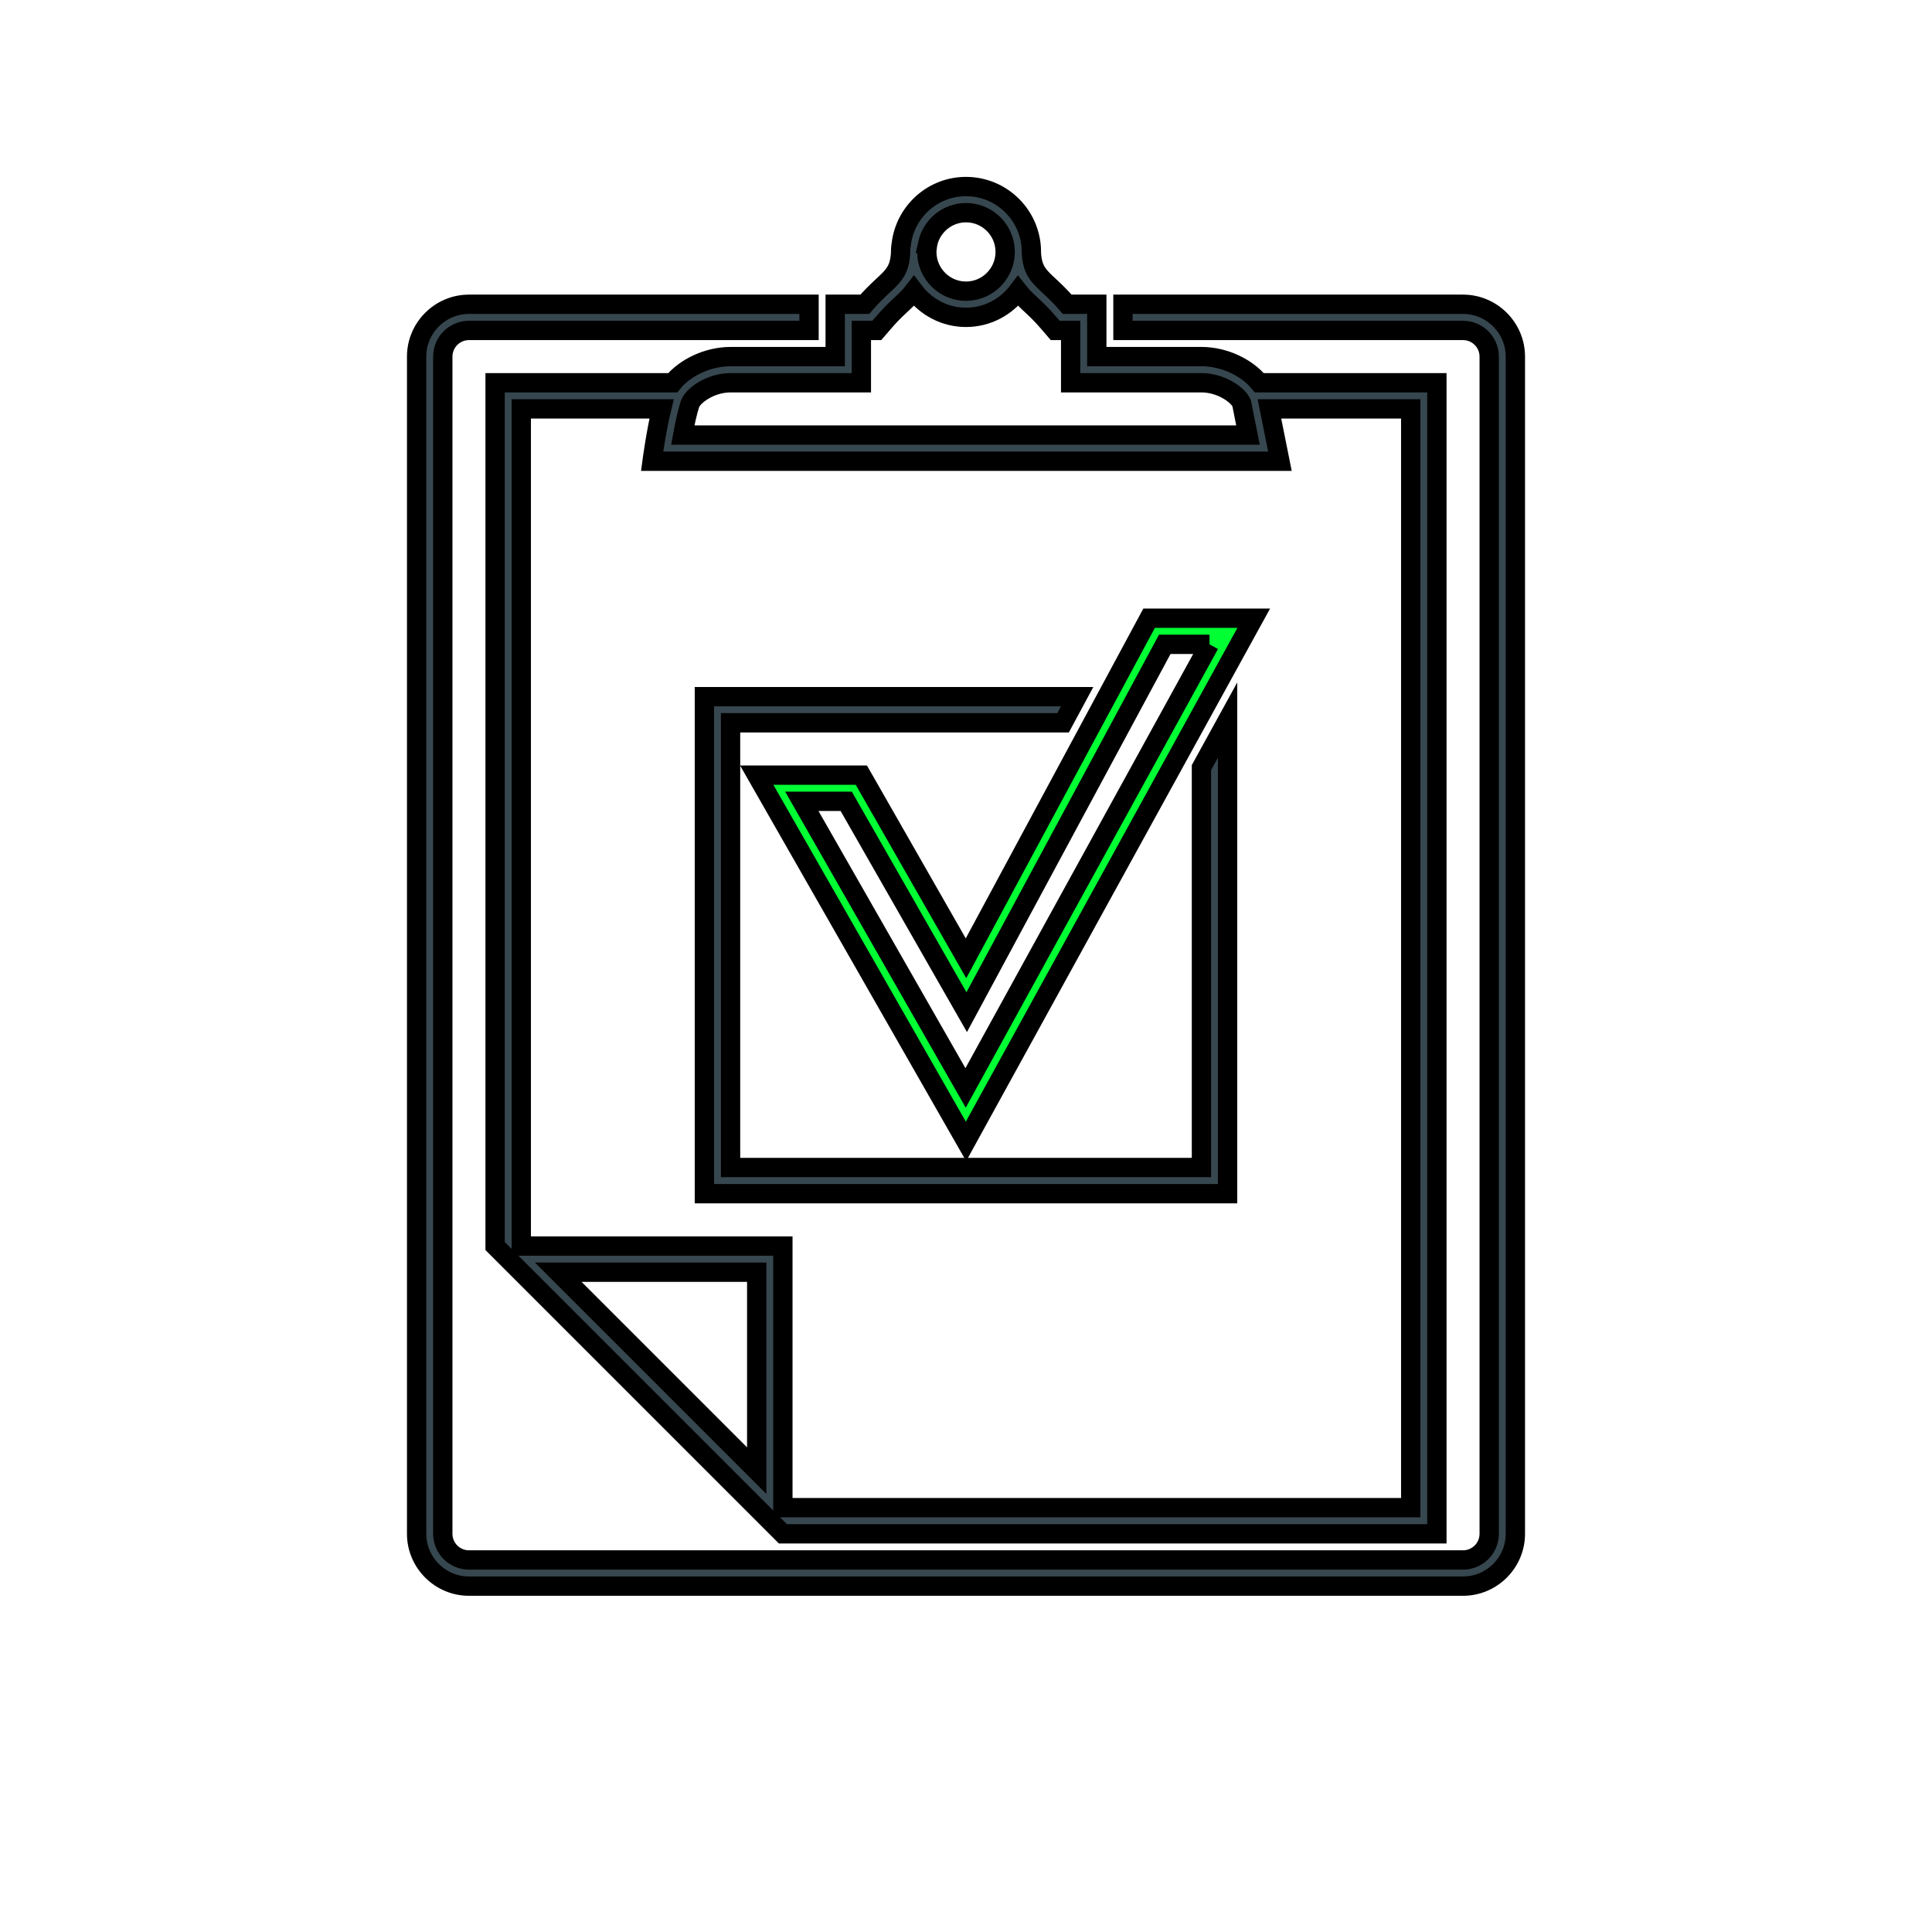 <?xml version="1.0" encoding="utf-8"?>
<!-- Generator: Adobe Illustrator 16.0.0, SVG Export Plug-In . SVG Version: 6.00 Build 0)  -->
<!DOCTYPE svg PUBLIC "-//W3C//DTD SVG 1.1//EN" "http://www.w3.org/Graphics/SVG/1.1/DTD/svg11.dtd">
<svg version="1.1" id="grooming" xmlns="http://www.w3.org/2000/svg" xmlns:xlink="http://www.w3.org/1999/xlink" x="0px" y="0px"
	 width="700px" height="700px" viewBox="0 0 700 700" enable-background="new 0 0 700 700" xml:space="preserve">
<circle fill="none" cx="350" cy="350" r="350"/>
<g>
	<path fill="#00FF33" stroke="#000000" stroke-width="7" stroke-miterlimit="10" d="M438.23,233.462L349.848,394.17l-59.332-103.837
		h16.082l35.181,61.573l8.475,14.818l8.096-15.033l63.664-118.237h16.217 M454.262,223.983h-37.914L350,347.204l-37.914-66.35
		h-37.912L350,413.551L454.262,223.983L454.262,223.983z"/>
	<polygon fill="#37474F" stroke="#000000" stroke-width="7" stroke-miterlimit="10" points="435.308,278.115 435.308,423.02 
		264.695,423.02 264.695,261.889 385.172,261.889 390.275,252.411 255.216,252.411 255.216,432.5 444.781,432.5 444.781,260.885 	
		"/>
	<path fill="#37474F" stroke="#000000" stroke-width="7" stroke-miterlimit="10" d="M302.608,129.201h-37.913
		c-8.238,0-16.505,3.971-20.957,9.479h-64.35v312.784l104.263,104.264h236.96V138.679h-64.35
		c-4.454-5.508-12.719-9.479-20.954-9.479h-37.917v-9.478v-9.479h-10.736c-8.109-9.414-12.512-9.498-12.977-18.768
		c0-0.064,0.017-0.133,0.017-0.189c0-13.071-10.624-23.696-23.695-23.696c-11.713,0-21.401,8.571-23.297,19.752
		c-0.208,1.291-0.4,2.588-0.4,3.944c0,0.056,0.018,0.125,0.018,0.189c-0.46,9.28-4.871,9.354-12.977,18.768h-10.735v9.479V129.201z
		 M274.174,532.846l-71.904-71.902h71.904V532.846z M459.942,148.157h51.189V546.25H283.651v-94.787h-94.784V148.157h50.822
		c-1.981,8.181-3.429,18.957-3.429,18.957h227.482L459.942,148.157z M335.802,91.467v-0.333c0-0.551,0.097-1.07,0.159-1.611
		c0.065-0.445,0.084-0.889,0.191-1.328h-0.011c1.423-6.359,7.093-11.136,13.868-11.136c7.709,0,13.949,6.152,14.182,13.801
		l-0.021,0.073l0.029,0.607c-0.164,7.724-6.461,13.963-14.2,13.963C342.229,105.505,335.899,99.22,335.802,91.467L335.802,91.467z
		 M312.086,138.679v-18.957h3.429h2.171l2.847-3.299c2.198-2.561,4.122-4.352,5.797-5.926c1.662-1.541,3.33-3.104,4.804-5.03
		c4.334,5.734,11.14,9.514,18.865,9.514c7.718,0,14.533-3.762,18.847-9.496c1.479,1.898,3.164,3.461,4.822,5.012
		c1.682,1.574,3.601,3.365,5.804,5.926l2.84,3.299h2.175h3.427v18.957h47.394c6.978,0,13.16,4.285,14.548,7.345l2.314,11.61H247.375
		c0.76-4.152,1.689-8.426,2.609-11.222c1.025-3.068,7.42-7.733,14.71-7.733H312.086z"/>
	<path fill="#37474F" stroke="#000000" stroke-width="7" stroke-miterlimit="10" d="M530.09,110.244H406.869v9.479H530.09
		c5.228,0,9.477,4.257,9.477,9.478v426.526c0,5.223-4.249,9.48-9.477,9.48H169.91c-5.229,0-9.478-4.258-9.478-9.48V129.201
		c0-5.221,4.249-9.478,9.478-9.478h123.22v-9.479H169.91c-10.427,0-18.957,8.53-18.957,18.957v426.526
		c0,10.434,8.529,18.957,18.957,18.957h360.18c10.423,0,18.956-8.523,18.956-18.957V129.201
		C549.046,118.774,540.513,110.244,530.09,110.244z"/>
</g>
</svg>
